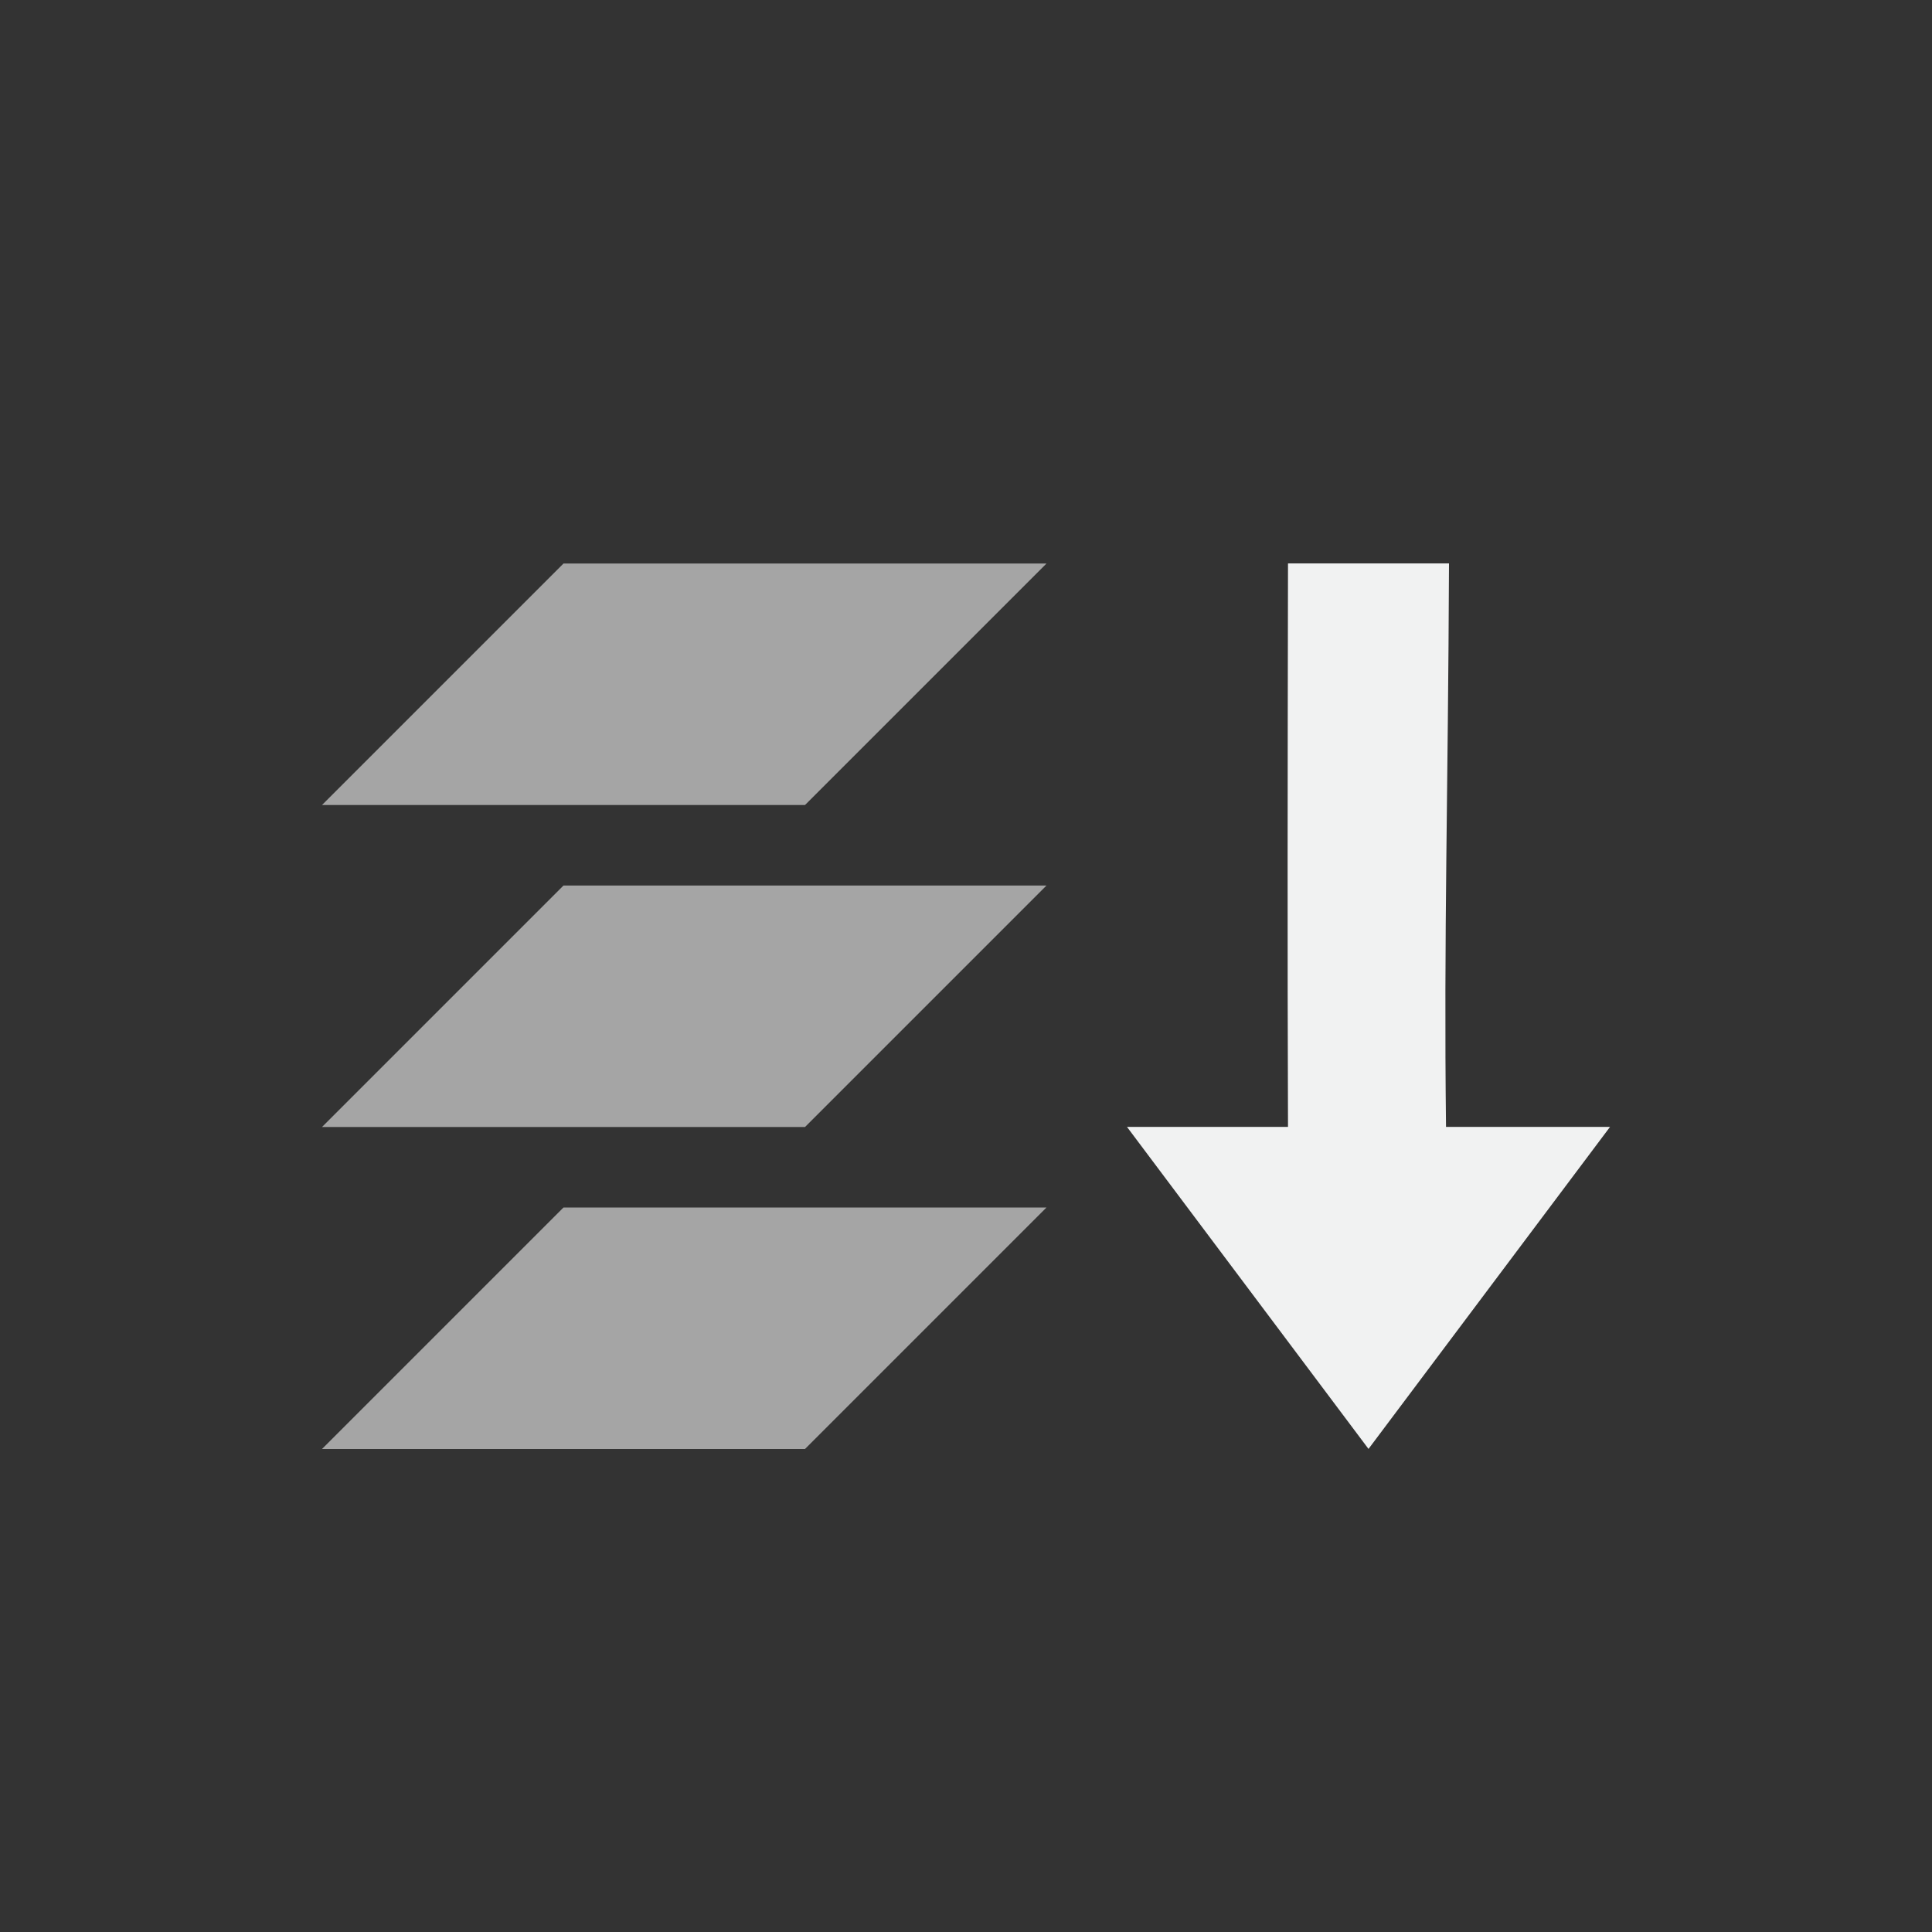 <?xml version="1.0" encoding="UTF-8"?>
<svg version="1.1" viewBox="-4 -4 24 24" xmlns="http://www.w3.org/2000/svg" xmlns:osb="http://www.openswatchbook.org/uri/2009/osb" xmlns:xlink="http://www.w3.org/1999/xlink">
<rect x="-4" y="-4" width="24" height="24" fill="#333333" stroke="none"/>
<path d="m0 6 3-3h6l-3 3z" style="fill:#f1f2f2;opacity:.6"/>
<path d="m0 10 3-3h6l-3 3z" style="fill:#f1f2f2;opacity:.6"/>
<path d="m0 14 3-3h6l-3 3z" style="fill:#f1f2f2;opacity:.6"/>
<path d="m12 2.999c-5e-3 2.793-8e-3 4.684 0 7h-2l3 4 3-4h-2.037c-0.028-2.385 0.026-4.152 0.037-7z" style="fill:#f1f2f2"/>
</svg>

